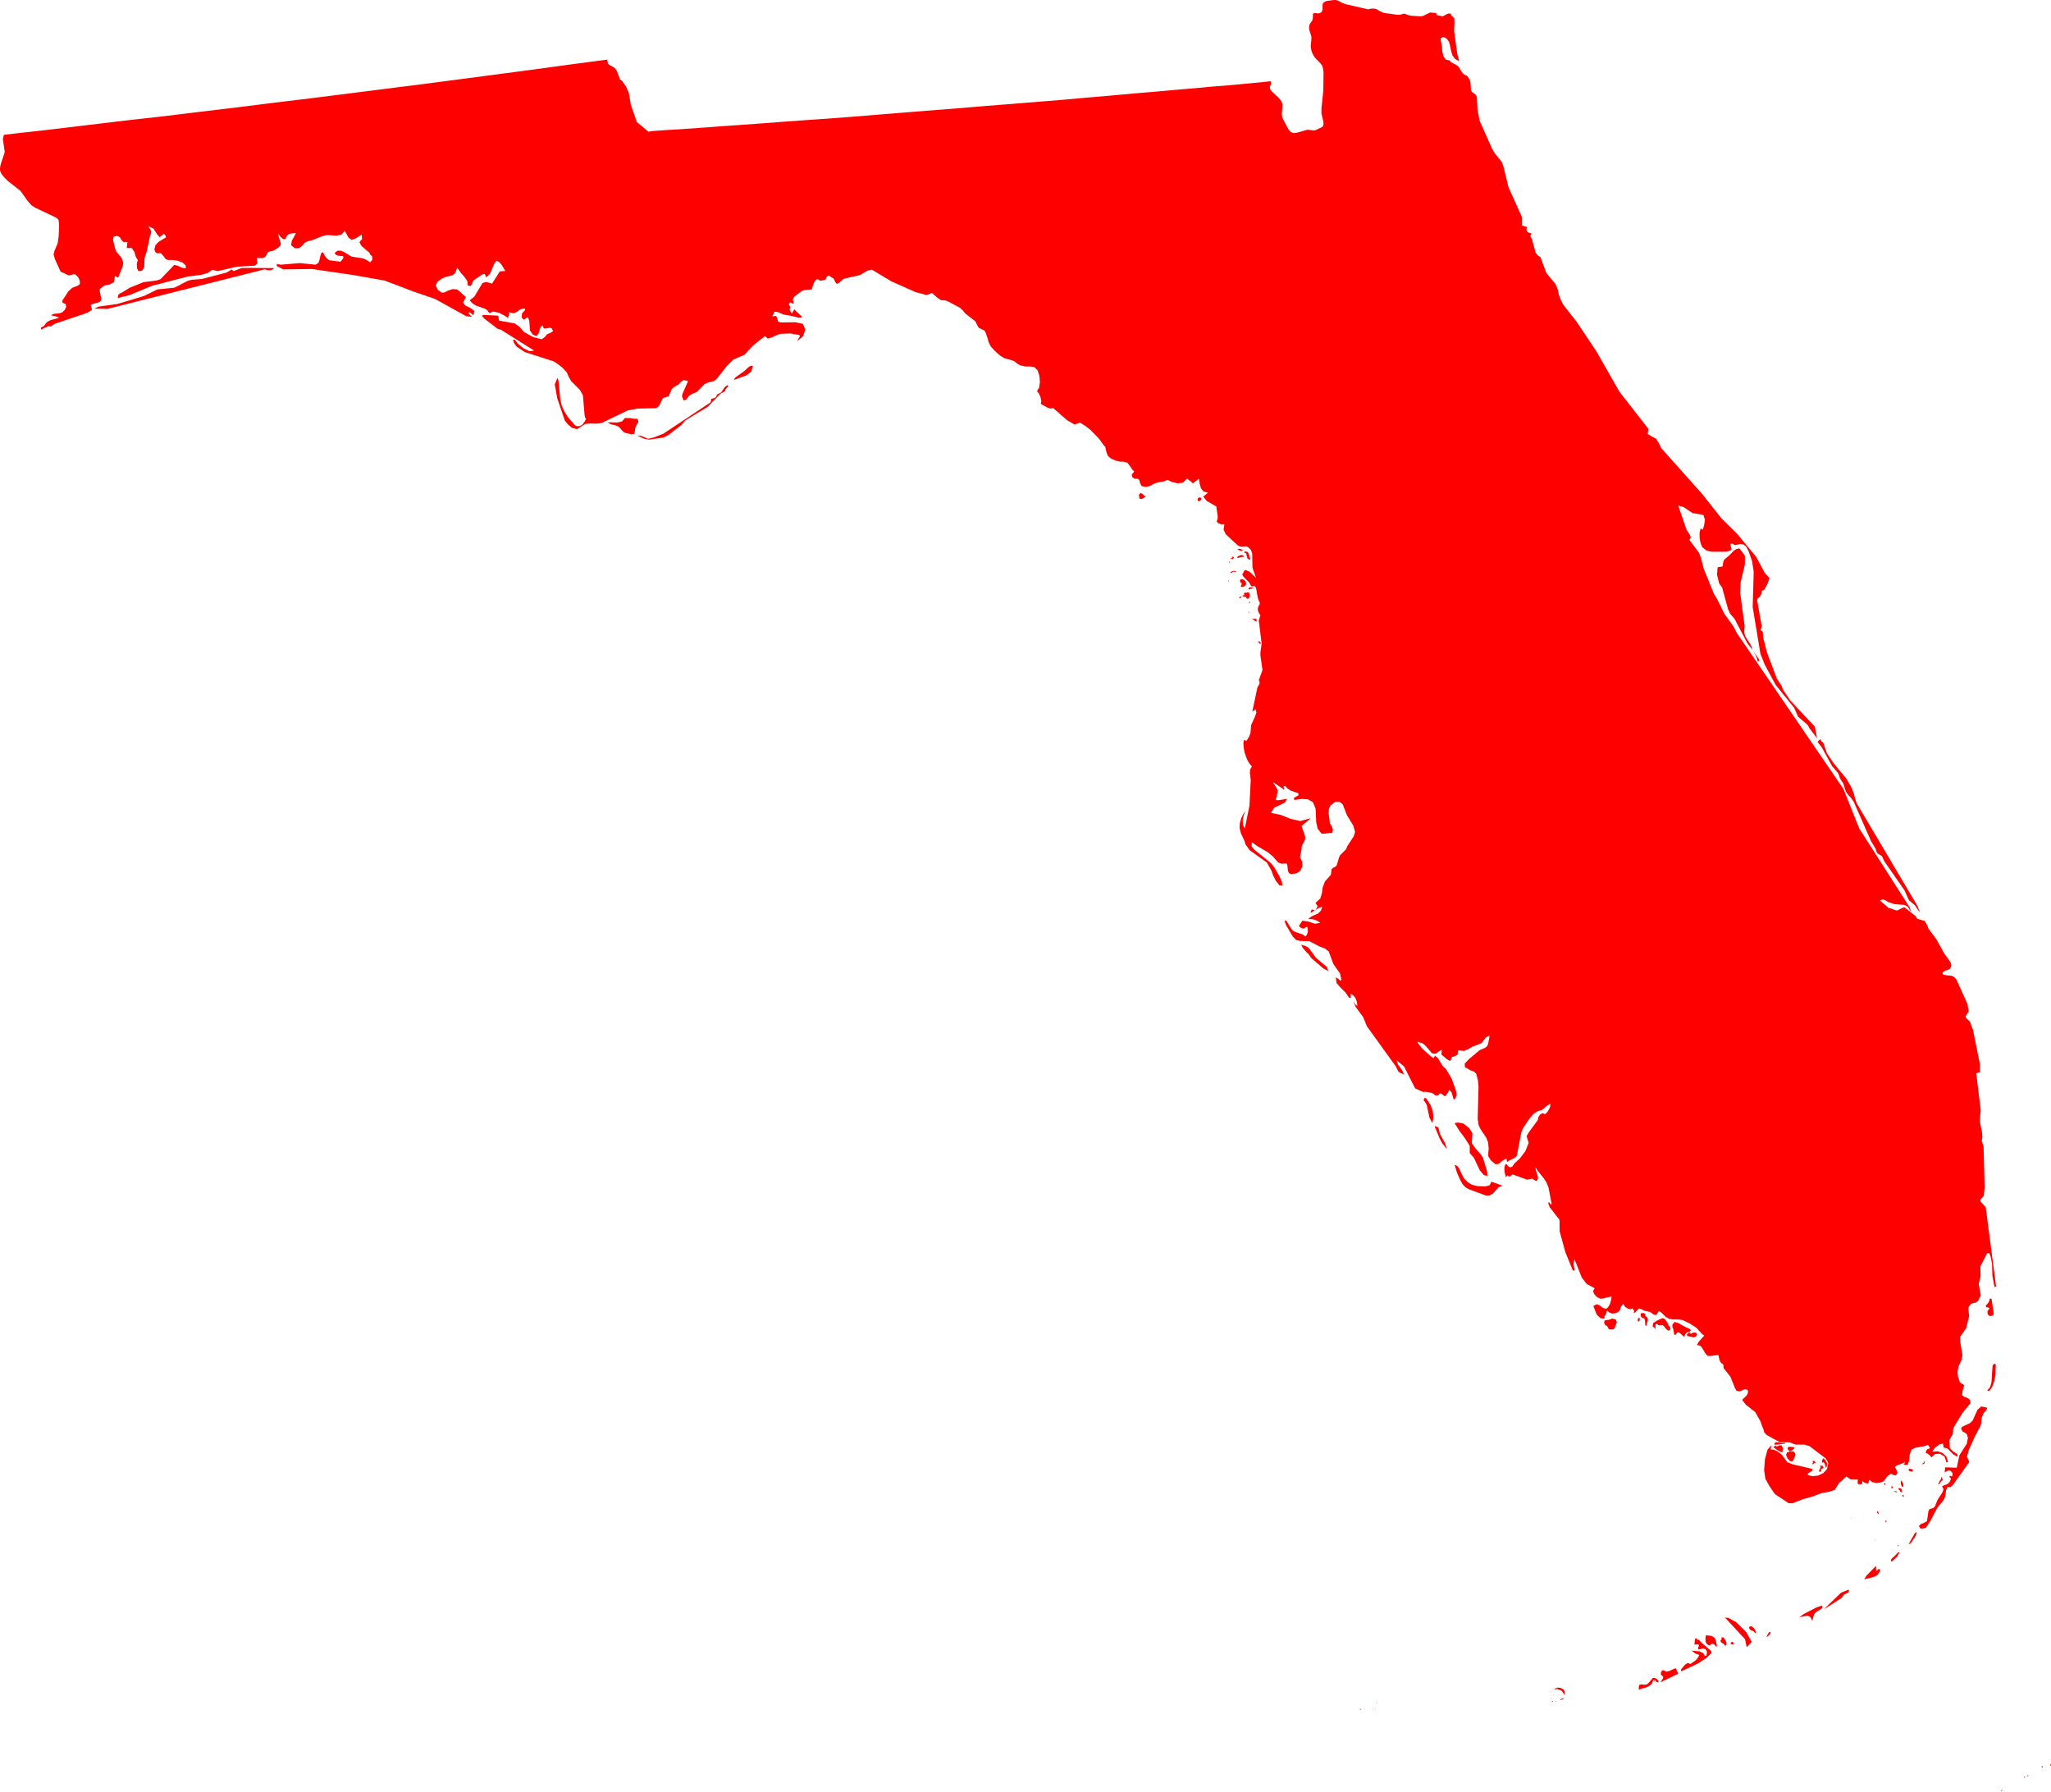 <svg xmlns="http://www.w3.org/2000/svg" viewBox="0 0 98.525 86.073"><title>fl</title>
<style>
path.state {
  fill:rgb(80,80,80,100)
}
path.state.active {
  fill:red;
}
</style>
<path class="state active" d="M35.973,17.62l-.236.215-.42.3-.068.117.605-.225.236-.177.078-.273-.088-.01Zm-1.156.969-.176.264-.146.068-.049.029-.029.068-.039.068-.088.04-.117.029-.02.059v.059l-.029.059-2.26,1.5-.48.186-.254.059-.332-.146-.186-.019.312.156.264.049.666-.1.234-.107.637-.489.205-.235L34,19.537l.6-.616.244-.146-.01-.049.08-.1.059-.049-.01-.09ZM30.67,20.262l-.039-.138-.02-.01h-.148l-.156-.029-.283-.01-.146.167-.215.049-.48-.01.137.088.236.059.137.049.088.078.088.108.107.1.1.039.264.059.127-.019L30.5,20.7l.01-.126.049-.127.059-.107ZM11.6,12.875l-.381.147-.088-.078-.244.146L9.7,13.4l-.5.039-.176.049-.293.146-.1.06-.266.127-.8.078-.637.313L5.644,14.6l-.91.126-.205.1.635.01,7.553-1.9h0l.127.039.129.01.117-.039.088-.068-1.1-.01ZM95.482,63.122l.088.088.01-.01.01.01.146-.02.039-.1-.107-.714h-.01v-.01l-.078.02-.02.1-.039.068-.049.069-.078.078.01.077h.01v.01h.049l.029.01.039.02.039.02h.01l-.107.137ZM72.17,56.948l-.236-.088-.283-.1h-.01l-.078.167-.215.059-.4-.02-.029-.01-.205-.049-.2-.118-.176-.175-.137-.255-.059-.138-.059-.116-.078-.1-.119-.059h-.01l.119.392.176.391.107.177.137.127.147.089.773.283h0v.01l.2.01.186-.1.254-.293.217-.088Zm22.98.773-.019-.1.166-.186.039-.4-.049-1.957L95.2,54.8l.029-.2-.02-.225-.088-.439-.01-.2.039-.41-.217-1.781.178-.049v-.382l-.334-1.653-.146-.391-.186-.177-.019-.088.147-.225-.059-.352-.529-1.174-.1-.118-.127-.067-.273-.029-.156-.04-.02-.088.127-.088.137-.039.107-.059.059-.157-.039-.147-.312-.439-.361-.656-.383-.518-.068-.176-.117-.2-.352-.1L92,43.985l-.519-.41-.088.029-.254.127-.107-.02-.2-.079-.088-.01-.353-.293-.088-.088.146-.039.107.029.088.059.09.049.283.088.478.039.156.089.148.244-.051-.2-2.436-3.807L88.557,37.9,83.43,30.4l-.146-.293-.451-.627-.351-.714-.147-.234-.49-1.213-.137-.519-.088-.245-.469-.626.068-.1-.02-.1-.186-.294-.393-1.145.246.059.439.294.518.088.078.225-.039.274-.068.215-.1-.068-.049.2v.265l.049.254.078.187.2.156.225.059h.742l.109-.029.127-.059v-.049l-.049-.186v-.049l.068-.02.068.028.068.04.039.01.225-.059.166.028.127.109.1.186.178.5.078.509-.049,1.7.371,2.24.205.519.52.969.9,1.115.188.431.41.342.068.078.059.118.371.488-.107-.558L86,33.645l-.342-.509-.078-.2-.225-.343-.48-1.271-.176-.7-.02-.284-.107-.068.059-.186-.225-1.263.029-.078.088-.059.068-.117.039-.117.01-.079.107-.039.156-.274.1-.294-.215-.225-.43-.8-.9-1.085-.754-.744-.949-1.2L79.8,21.523l-.109-.234-.137-.216-.225-.117-.176-.117.029-.245-1.389-1.78-1.1-1.929-.939-1.407-.666-.852-.107-.215-.1-.266L74.83,13.9l-.1-.244-.449-.549L74,12.356l-.137-.1-.1-.127-.166-.626-.088-.177.068-.107-.127-.039-.088-.059-.039-.088.029-.139-.068-.01-.109-.039h-.068V10.42l-.644-1.429-.234-.969-.088-.244-.324-.4-.137-.225-.605-1.36-.1-.528-.029-.6-.059-.117L70.8,4.481l-.088-.059-.049-.069-.029-.42-.068-.168-.078-.106-.059-.039-.059-.02-.078-.059-.078-.088-.107-.187-.078-.1-.353-.2-.019-.059-.2-.039-.117-.167-.059-.234-.01-.225-.059-.294V1.84l.1-.059.117.029.1.088.078.117.039.126.059.3.068.224.127.168.2.107L70,2.573,69.85,1.468l.019-.362-.01-.225L69.781.793,69.732.773,69.713.715,69.684.656,69.6.646l-.088.029-.146.078L69.3.783,69.019.725l-.029-.1L68.9.617,68.7.6l-.342.167-.107.019L67.768.754,67.648.725,67.473.656l-.078.01-.117.039-.117.01L66.592.637,66.416.6,66.289.538l-.078-.05L66.084.421l-.156-.01-.107.01-.1.029L64.637.2,64.471.138l-.1-.059L64.185,0h-.1L64,.01l-.068.01-.156.02-.088.019L63.6.108l-.049.049-.02.059V.479L63.5.548,63.463.6l-.1.04h-.1l-.117-.02L63.09.646,63.07.7V.832L63.06.91l-.02.068-.107.156-.029.05-.01.059-.01.068.01.127.1.313v.166l-.029.3.01.079L63,2.446l.039.1.059.116.068.108.266.274.068.088.029.059.029.127.02.147-.01.89-.088.852v.254l.088.372.01.078-.01.107-.029.06-.059.039-.295.137-.049.01H63.08l-.215-.029h-.078l-.508.146-.109.01-.088-.019-.068-.029L61.965,6.3l-.078-.1-.244-.46-.049-.107-.01-.068-.01-.079.01-.156.02-.2V5l-.02-.059-.02-.06-.078-.106L61.428,4.7l-.324-.3-.078-.1-.019-.048L61,4.2l.01-.049.039-.1.01-.088V3.924l-.029-.02-.469.049-.41.039-.529.049-.644.059-.734.058-.832.078-.91.077-.988.089-1.057.089-1.105.1-1.164.1-1.2.107-1.232.1L48.494,5l-1.271.1-1.271.107-1.273.1-1.262.1-1.242.1-1.213.1-1.174.088-1.135.078-1.076.078-1.018.078-.949.068-.871.06-.771.059-.686.049-.576.039-.461.029-.342.019-.215.02h-.068l-.363.029-.1.029-.566-.47L30.3,5.02l-.088-.548-.127-.294-.2-.293-.107-.079-.137-.381-.088-.138-.078-.06-.217-.116-.049-.049L29.172,2.9l.019-.039-1.779.234-1.781.245-1.772.234-1.779.234L20.3,4.041l-1.779.225-1.781.226-1.781.225-1.779.215L11.4,5.156l-1.791.215-1.779.216-1.781.2L4.266,6l-1.791.216-1.781.2-.508.059-.049.2.088.606-.01.068-.176.528L.01,8,0,8.091v.078l.029.1.059.107.137.166.146.145.6.471.078.1.283.4.185.206.166.107.969.46.1.068.049.039.029.137.01.194-.02.461-.049.353-.156.372-.029.117-.01.059.059.205.273.606.01.01.207.09.088.049.107.039.215-.059.1.02.117.117.078.166.01.166-.1.079-.264.1-.2.185-.285.44.01.088.158.078.019.138-.068.137L2.992,15l-.137.049-.283.029-.127.068.205.039.205.077-.41.109-.127.059-.1.078-.059.088-.068.078-.129.059.02.1.119-.069.234-.1.1.02.186-.127,1.564-.528.236-.147-.068-.235.117-.049.273-.078.1-.068.019-.127L4.793,14l.01-.127.205-.156.244-.049.217-.108.059-.312.049.029.01.02.029.02h.068l.215-.538.02-.166-.078-.226-.254-.3-.059-.157-.1-.41.029-.147.156-.049.146.068.068.128.1.1.2.01-.019.068-.01.146-.01.068h.244l.119.177.068.234.1.166-.049.187.01.215.078.137L6.828,13l.1-.166.019-.45.107-.322.156-.744.049-.1v-.137l-.137-.217.254.119.158.254.137.155.205-.165.068.078.02.039.01.058-.361.217-.148.166-.049.194.039.119.061.059.088.01.117-.01.059.049.176.234.107.048h.2l.254.029.246.09.156.137.01.146-.176-.029-.227-.1-.156-.039-.654.685-.205.068-.617.078-.656.265-.4.244-.088.039-.068.058-.029.158.557-.138,1.086-.449,1.732-.45.635-.078.314-.088.225-.157.254.067.91-.214.881-.049.117-.107-.029-.206.01-.059.273.01.127-.059.117-.215.1-.049.146-.029.137-.07.127-.087.107-.1.01-.1-.1-.323-.029-.156.117.166.127.108h.107l.059-.147.078-.078.107-.039.266-.029-.207.382-.029.205.178.145h.2l.146-.116.127-.146.156-.078L15,11.535l.471-.187.215-.059.488.029.227-.049.156-.186.186.331.156.109.2-.08.275-.175.02.216-.07.078-.058.068.1.185.391.333.01.068.107.088.01.176-.1.118-.225-.138-.117-.049-.559-.088-.332-.205-.176-.078h-.158l-.137.1.039.088.148.059.176.01.059.029-.02.088-.068.087-.058.07-.529-.07-.137-.1-.1-.137-.068-.137-.01.01-.02-.019-.049.019-.049.137-.039.185-.059.167-.137.088-.754-.078-.92.078-.186-.039v.078l-.01.02.322.166,1.369-.019,2.016.294,1.488.264,1.389.528,1.027.352,1.5.831.273.028-.107-.106-.078-.078L22.568,15l.166.137.059-.2-.215-.156-.225-.109-.107-.136.137-.273-.156-.129L22.1,14.01l-.137-.107-.215-.019-.236.078-.146.078-.127.019-.2-.127-.108-.215.088-.186.2-.147.176-.078.353-.088.117-.108.1-.254.176.254.176.2.127.176.029.226.137.029.068-.119.059-.146.119-.088L23,13.3l.156-.117.127-.029.078.166.176-.166.215-.509.1-.119.119.051.127.146.176.293-.264.018-.373.587-.283-.077-.176.048-.393.657-.225.176.107.117.1.078.1.058.42.148.117.068.107.147.176-.078.285.059.264.137.176.116.01-.077.029-.049.01-.059-.01-.1.225.059.166-.078.156-.117.217-.039.01.078-.146.156-.019.2.1.109.2-.129.068.2.029.44.137.205.176.068.1-.127.1-.314.1-.078.01.029.01.068.051.058h.088l.185-.038.088.028.068.139-.127.078-.176.078-.078.107-.158.127-.42-.107-.439-.244-.217-.245-.225-.166-.762-.137-.029-.235-.705-.039-.088.039.117.138.635.487.168.051,1.594,1-.225.028-.283-.136-.266-.215-.156-.2-.088.01.039.119.049.088.049.068.068.068.373.245,1.369.439.215.138.225.176.2.225.1.226.107.186.42.421.146.264.078.93.029.146.049.049-.068.128-.107.146-.107.068-.156.019-.1-.049-.352-.411-.158-.254-.127-.284-.068-.3-.088-.9-.049-.127-.127.312.117.666.361,1.066.139.176.205.176.244.068.4-.254.256-.02.273.01.244-.029,1.262-.606.461-.09.908-.02.139-.106.185-.381.273-.079.156-.361.137-.107.166-.089.139-.146.137-.088.2.059-.264.6-.029.117.078.216.127-.049.137-.177.146-.1.215-.078L33.6,18.7l.236-.245.166-.078.3-.078.127-.1.5-.636.3-.294.527-.225.422-.45.566-.45.137.117.187-.049.205-.1.215-.078.469-.019.451.078.01.078-.039.049-.088.167.293-.245.1-.322-.117-.265-.361-.078-.715.01-.117-.049-.039-.146-.049-.118-.186.019.107-.225L37.4,15l.234.107.4.068.3.077H38.5l.019-.048-.264-.244-.088-.107-.031.049-.068.1-.029.059-.068-.107-.039-.068.02-.107.01-.029-.01-.031-.059-.1.068-.107.049.029.029.02.088.029-.039-.215.06-.117.371-.284.127-.039L39,13.9l.01-.059.049-.146.068-.167.088-.107h.061l.059.01.049.029-.01.029.234-.039.059-.039.049-.127.068-.039.068.01.039.019.029.039.029.01.1.059.068.156.078.1.117-.059.207-.185.8-.185L41.666,13l.215-.049.93.558,1.164.518.537.145.256-.1.283.245.156.1.205.01.147.059.559.3.127.117.117.146.488.382.139.273.059.058.117.051.127.068.068.127.1.3.029.129.107.205.205.224.236.207.2.127.42.117.088.049.146.118.107.059.246.059h.234l.205.029.156.146.088.265.029.3-.039.274-.1.166.088.117.078.176.039.186L50,19.4l.314.175.156.049.117-.029.674.588.353.206.273-.088.264.166.236.186.41.421.254.352.039.02.059.264.049.138.049.078.127.1.2.088.225.059h.176l.176.049.127.157.107.166.1.1-.117.146.02.117.1.079.168.01.078.058.029.146.078.146.2.039.147-.029.078-.029.2-.107.156-.049.324-.059.127-.068.215.1.273.068.266-.029.2-.205.068.068.146.107.059.068.088-.078.205-.146.039.254.059.2.117.147.217.068-.227.185.168.206.469.273v.049l.059.4V24.9l-.049.146.088.09.137.049.147-.01-.039.264.1.216.568.527.1.06.088.02.225-.01.088.019.148.147.059.185.01.646.039.138.137.371-.334-.312-.205-.078-.127.225.059.107.264.265.09.156.039.049.078-.02.088.01.049.107.078.44.039.127.049.088.01.089-.078.137-.02.107.02.107.049.107.059.079-.078.254.137,1.115-.059.411v.156l.1.7-.176.48.029.088.01.079-.107.185-.244,1.154.078-.039.029-.029.039-.049.049.166-.068.2-.186.41-.031.382L60,35.387l-.127.2-.117-.049-.029.176.029.264.029.167.117.322.1.186.139.166-.088.137-.012.156.041.352-.061,1.232-.225,1.1-.088-.176-.01-.234.049-.226.078-.2-.1.137-.1.205-.068.235-.01.245.068.254.166.352.049.167.205.284.822.587.225.4.07.205.137.274.166.216.146.009-.02-.166-.117-.273-.244-.421-.168-.216-.8-.645-.127-.156.01-.2.264.186.5.293.246.2.254.294.156.058.254-.01.029.06.029.283.049.108.068.048.078.01.217-.038.176-.108.1-.205v-.244l-.107-.2.078-.421v-.088l.02-.078.127-.226.029-.137-.029-.146-.1-.265-.049-.156.332-.273.1-.1-.488.138-.471-.107-.469-.187-.471-.1.158-.254.5-.235.117-.185-.42.068-.117-.01-.01-.059.059-.108-.01-.059.039-.146v-.107l-.039-.088-.127-.187-.049-.106.537.371-.029-.127v-.049l.068-.01.117.127.166.1.344.117.02.1-.227.128.02.1.363-.049.3.02.234.137.127.313.029.645.068.312.187.235.1.01.42-.049.029-.138-.039-.137-.107-.176-.059-.47.01-.215.078-.176.225-.167.205-.01.158.127.2.519.312.509.078.294-.059.205-.312.479-.059.147-.285.284-.049.1-.117.392-.068.068-.107.049-.078.078-.01.157-.019.106-.283.314-.107.284-.039.283-.078.255-.227.205.068.117.039.039-.107.187.137-.088.178-.059-.049.166-.139.146-.322.146-.166.128H63l.146.028.137.059.139.089-.246.049-.322-.107-.293-.04-.166.255.088.078.088.039h.088l.068-.068.068-.01.029.128v.116l-.039.118-.068.107-.146-.107-.332-.108-.129-.067-.078-.089-.244-.4-.078.01.068.206.322.548.158.166.2.05.439.01.51.264.234.088.185.137.225.607.322.459.07.323-.08.01-.059-.068-.039-.029-.049-.02-.049-.04.039.284.2.225.227.226.186.265.078-.02-.019-.177L65,47.8l.108.128.068.176.029.215-.068-.049-.049-.059-.078-.137.107.283.361.489.187.45,1.389,1.928.117.244.059.039.068.039.146.059-.088-.2-.2-.274-.068-.205.361.3.529,1.047.381.176.107-.01.078.01.176.029.109.039.127.1h.078l.068-.02.029-.039.02-.029.029-.02.059.02.137.107.039.02.059-.059.078-.107.049-.108.01-.038.117.117.107.362.09-.079.049-.176-.039-.2-.2-.558-.264-.449-.078-.079-.088-.077-.225-.372-.147-.128-.068.118-.148-.1-.41-.371-.166-.215-.059-.1.264.079.147.127.3.352.178.02.176-.138.108-.049-.01.226.254.215.147.088.049-.049.049-.138.146-.039.129-.077.02-.206.283.029.2-.078.186-.117.461-.176.215-.284.176-.088-.078.421-.049.1-.1.078-.244.1-.529.44-.2.215.01.166.273.157.166.059.107.108.08.313.029.293-.041,1.546.041.293.088.2.283.421.088.225.029.3-.019.205v.167l.137.205.215.176L72,55.9l.139-.127.225-.138.029.177.1-.068.264-.127.078-.068.039-.069.2-1.065.088-.226.314-.47.2-.226.176-.116.215-.06.256-.215.156-.1-.019.166L74.4,53.3l-.068.108-.109.106-.127-.049-.117.069-.088.137-.02.127-.43.587-.107.186.1.323-.156.392-.266.352-.283.265-.039.068-.039.059-.088.04-.088-.029-.108-.128h-.049l-.049.138v.184l.039.2.039.117.059-.107.078.059.039.01.137-.107.7.255.244-.049.058.029.059.049.088.029.049-.049.029-.118-.1-.323-.039-.185.117.185.3.373.119.185.1.245.156.8-.078.01-.02-.087-.078.01.078.215.449.577.019.039.01.088v.45l.273,1,.363.891.088-.01-.029-.147-.02-.127.01-.138.029-.126.352.89.234.3.383.206-.078.137.059.148.127.137.147.078h.117l.264-.068.176-.03-.02.157-.059.2-.088.155-.1.079L77,62.817l-.156-.116-.147-.059-.156.087.146.372.059.089.137.116.049.02h.088l.068-.01-.019-.087.049-.068.029-.039.029-.1.02-.078.1.088.137.059.139-.01.137-.049.107-.1.059-.186.1-.116.088.136.137.089.137.029.088-.049.039.078.029.029.01.029-.029.107.088-.049.119-.137.049-.039.107.02.176.088.264.059.156.118.127.029.127-.2.148.1.185.186.156.087.156.03.352.01.156.029.324.156.322.206.274.3.107.078-.264.293-.088.157.156.039.068.068.2.323.1.1h.108l.4-.049.049.235.068.137.117.087.02.177.324.411.225.558.068.117.146.029.254-.107.127.029.029.088-.029.118-.059.088-.2.186.176.235.461.361.254.46.039.127.1.255.039.136.117.118.617.343.469.009.068.02.225.089h.432l.234.068.793.6.117.216-.068.3-.176.186-.246.117-.264.029-.225-.049-.01-.078.068-.039.1-.069.059-.029-.02-.088-.959-.225-.176-.078h-.039l-.273-.363-.1-.087-.137-.1-.158-.068-.147-.011.039-.2-.186.206-.127.469-.039.518.059.411.205.372.256.371.654.431.185.01L86.629,72l.469-.127.373-.147.449-.088.215-.079.215-.342.049-.029.295-.273.2.137.361.01-.02.117.01.1.117.01h.059l.029-.04.019-.117.078.068.07.029.068.02.059.03.01-.059.01-.049.02-.039.02-.059.137.117.205.039.2-.029.137-.049.2-.264.148-.1.2.078.068-.019.049-.117-.02-.079-.049-.078-.049-.118.059-.049.42-.175-.019.068-.01.01h-.019l-.029.029.2.029.078-.206.029-.294.08-.234.166-.088.478-.088.147-.059.059.078.02.039.029.049L92.6,69.6l-.049.04-.02.059-.029.088.088.029.068.048.068.059.049.079.187-.166.234-.01.215.137.088.274.078-.01L93.5,69.96l-.176-.166-.234-.088-.266.019.119-.186.215-.156.176-.05.039.2.166.029.293.293.207.118-.01-.128-.187-.116-.176-.167-.01-.255-.01-.146.156-.265.02-.128v-.116l.039-.108.422-.694.371-.45-.019-.156-.1-.089-.166-.058-.117-.088.039-.265.068-.2-.059-.059-.088-.039-.068-.059-.088-.274-.019-.234.049-.255.146-.312.039-.226-.107-.637V64.2l.283-.4.147-.587-.039-.323.02-.128.107-.136.107-.039.117-.02.117-.079.129-.274-.1-.548.09-.361-.01-.479.322-.626.1-.02.068.166.068.333.02.6.1.538.078-.019-.5-3.816ZM83.82,27.109v-.421l-.264-.351-.156.039-.127.088-.215.225-.227.186-.049.107-.029.225-.244.039-.029.362.107.421.137.186.283,1.027.1.234.215.245.615,1.174.246.323-.061-.2-.117-.2-.156-.234-.049-.147-.01-.117.019-.244-.215-1.6.02-.5Zm.51,4.353.059.138.049.156h0v.01l.088-.019-.049-.118-.274-.381.059.088-.059-.088Zm3.678,5.332.283.332.049.108.049.156.158.244.117.372.117.176.137.138.137.205.822,1.868.225.382.049.156L90.2,41l.176.1.049.059.078.186.979,1.409.215.479.285.244.234.343-.01-.029.019.029-.107-.294-2.926-4.94-.068-.2-.068-.264-.1-.265-.254-.45-.607-.733-.332-.489-.176-.509-.049-.039-.039-.029-.019-.029-.01-.068-.01.01v-.01l-.08.039-.029.039-.039.049.2.254Zm8.1,49.278L96.176,86l.022-.059-.051.049Zm1.1-.675.08-.04-.041-.029Zm.178-.06.068-.059-.059-.01Zm.664-.449h.088l-.01-.069Zm.441-.177-.01.1.049-.029ZM60.2,29.761l.078.059.049.02.029.01.01-.029v-.049l-.029-.049-.176.01-.02.02Zm-.3-3.053.01.069.029.068.1.039.022-.039-.012-.039-.029-.029-.029-.177-.059-.088-.117-.029-.059.049.117.059v.068Zm.146,1.5-.078.059.029.049.207-.078-.059-.019Zm-.166.265-.068-.01-.059.039.01.049.039.02-.029.01-.039.01-.049.01.01.039.166.039.01.049.049.029.049-.01.019-.01.039-.107-.01-.156-.088-.02Zm.178.459L60,28.89v.06l.039.01Zm-.3-1.085-.1-.03-.078.02-.02.069.039.078.049.029v.049l-.039.078v.039l.059.01.117-.029.078-.1-.02-.127Zm.205,1.555.049.059-.029-.088Zm-.81-2.611-.029.02v.059l.039-.049.039.02.01.029.068-.1-.059-.04-.049.021.039.029-.01.01Zm.1.626-.088.029L59.1,27.5l.039.029.088-.068.039-.01.039.01.049.01.029-.029-.039-.02Zm-.215-.47-.01.068.059.019L59.06,27Zm.674-.2.049-.011v-.029l-.059-.029-.059-.02-.059.01L59.5,26.7l-.068.06.02.049.137-.049Zm-.713,1.184.039-.02v-.049l-.029.029Zm-1.351-4.041-.049.01-.059.039-.01.1.059.039.068-.029.059-.07-.01-.058Zm-2.7-.1-.068-.068-.088-.049-.078.088.02.185.107.029.137-.087.078-.039L55,23.832Zm4.549,2.622.088.039.078.01.039-.039-.02-.02-.039-.01-.039-.02-.059-.02-.068.02-.039.029.029.02Zm.137,2.279v-.029l-.059-.01-.049.059.02.029.039-.02ZM79.6,80.653l-.059-.039-.068-.029h-.01l-.068.01-.215.253-.078.06-.127.01-.137-.02-.1.039-.02.216.01-.01v.01l.352-.107.166-.079.107-.1.039-.089.02-.1.049.059h.019v-.068l.039.049.039.048.049.029h.01l.068.01-.039-.1Zm-.83-17.277v-.059l-.049-.02-.039.029-.01.118.039.039.049-.049Zm-3.787,17.7-.156-.02L74.7,81.1l-.019.049.068-.019.059-.01.088.039.108.039.127.165.019.069.02-.138-.049-.136Zm-.02.548v.039l.117-.059.049-.06-.049.019Zm-.234.078-.01-.01-.02.01.02.02h0l.01.01.01-.01-.01-.029Zm5.762-1.575-.01.01v-.01l-.3.136-.137.029-.127-.068h-.01l-.068.01-.049.089-.01.078.029.059.078.059.01.078-.1.156-.039.048.01-.01v.01l.85-.41-.088-.205Zm.393-15.937.039.011-.01-.04.029-.039.039-.068.059-.059.117-.029.068-.059-.039-.068-.1-.048L81,63.758l-.236-.128-.1-.068-.225-.068-.107.137.01.128.039.077.049.284L80.5,64.1l.078-.108.1.02.156.137Zm.264-.2-.117.108.019.068.322.069.088-.039.068-.1-.058-.088h-.137l-.068.029-.039.039-.039-.059ZM74.615,81.445l.02-.01-.02-.019Zm4.451-18.3-.1-.079-.146.01-.01.118.039.068.068.048.078.02.029.118.01.206.039.039.078-.235.01-.108-.039-.077-.068-.059-.039-.029.019-.01Zm.576.479.039.03.187-.011.088.079.039.059.059.067.1.068.068-.039.019-.1-.049-.078-.039-.029-.039-.108L80,63.376l-.117-.069-.178.069-.049.029-.1.049-.146.1-.02.157.078.059.039.029v.048h.019V63.63l.049-.049Zm-2.2-.294-.146.06-.117.01-.107.029-.01.127.039.068.029.03.068.039.039.059.049.087.078.02.146-.01.06-.077.1-.274-.059-.128Zm-11.5,18.8.01-.02-.02-.049ZM66,82.062h.02l-.01-.039Zm.068.049.01-.039h-.02Zm-.734.03.039-.04-.039-.039Zm-1.6-35.7-.52-.44-.351-.479-.137-.078-.02-.01-.2-.059.078.156.176.206.1.087.127.187.578.5.234.127v-.01l.01.01Zm6.828,7.728-.264-.205-.254-.049v.01l-.01-.01-.158.029.217.351.283.382.225.362v.342l.2.226.285.605.2.235h.01l.156.029-.019-.226-.2-.654-.117-.167-.227-.254-.186-.265.029-.479Zm3.982,27.55.039.029.019-.029-.039-.029Zm-8.394.049v-.01l-.02.02.01.02h.01l.01-.01v-.02Zm8.375-.176.019.02-.019-.069Zm-5.1-26.67-.254-.459-.068-.3-.088-.049-.02-.01-.029-.01-.049.01.244.587.137.244.215.265-.01-.01.01.02Zm12.3,23.97-.107-.128-.039-.01-.01.01v-.01l-.029.01-.019-.01-.01-.068h0l-.078.01-.039.294.01-.01v.01l.127-.01L81.6,79l.02.039-.049.087.019.1h.01l.205-.05.127.039.07.128-.029.177-.07.02-.088-.147H81.8l-.166-.078-.3-.029-.059-.01v.01l-.01-.01.088.078.078.059.2.079-.068.127-.029.029-.029.048-.059.059-.244.167-.117-.049h-.01l-.127.079-.2.234.01.087.01-.01v.01l.812-.381.373-.244.264-.255-.02-.1ZM68.725,53.084l-.176-.273-.068-.079h-.01l-.039.01-.049.089.147.215.137.636.137.255v-.01l.012.01.039-.3-.029-.273ZM85.387,69.657l.107.059.127.049.01-.127.019-.069-.019-.049-.049-.1h-.1l-.127.059h-.049l.029-.029-.078-.01-.061.078Zm1.7.684.059-.068.078-.019-.078-.088-.078.01v.02l.02.02.01.01-.039.078Zm.283.332.119.01h.01l-.029-.1.088-.059.049-.039-.029-.02v-.049l-.088-.02-.07.01.041.039-.02.06Zm-1.262-1.017.088-.1-.029-.049-.215-.019-.068.029-.01.078.049.069.059.049Zm-.312.224.068.157.117.138.107.02.068-.069.029-.088.068-.167-.059-.136-.059-.019h-.146l-.146.049Zm-.049-.538.01-.039h-.2l-.234-.038-.068.038-.02.079.088.01ZM63.07,43.692h-.01l-.049-.011-.02.05-.039.117.01-.01v.01l.2-.127.01.01h.01l.02-.029-.02.01.01-.01-.039.02ZM87.607,70.234l.049.068.049.186.029-.01.029-.089v-.116l-.088-.157-.088-.068-.059.088v.108l.029.01Zm-5.234,8.442-.049-.04-.1-.059-.1-.019h-.078l-.059-.019-.039.01-.022.146.01.177.07.1.039.029.029.02h.059l.049-.039.049-.029.078.01.078.059.068.088.02-.068-.049-.235ZM60.508,30.9l.01.029.01.01.039-.029v-.029l-.059-.078-.107.019.068.029Zm31.961,39.28-.049.02v.049l-.059.029-.019.059h.01l.088-.039Zm-1.535,1.281-.029-.068-.049-.019.01.126.029-.02Zm.225,2.739.019.067.049-.02Zm.156-2.7-.068-.029-.059.029.01.029.059.05.029.068.039.01.029.039.02-.068-.02-.089Zm-.744-.264-.088.019.088.089Zm.422,3.521-.088.068-.059.079-.01.1.049-.01.166-.147.078-.078.107-.175-.029-.059Zm1.047-1.173-.068.077-.295.519.117-.068.2-.294.078-.166-.01-.029Zm-.656-2.162.049-.01v-.127l-.078-.147-.019-.029-.029.049.01.138Zm3.787-3.864-.178.155-.234.519-.137.128-.361.166-.059.089.068.136.1.049.107.079.059.176-.059.293-.352.548-.127.6-.559-.02-.02.245v0l.156-.088h.049l.088.02.088.108-.019.156-.088-.029h-.01l-.039.01.01.048.068.078-.078.177-.107.089-.244.088.068.155-.059.157-.234.361-.117.3-.08.078-.185.059-.049.087-.068.48-.117.077-.176.068-.1.1.088.127h.01l.234-.039.215-.322.334-.636.312-.383.068-.155.049-.313.059-.156.137.01.117-.088.793-1.115-.019-.079-.088-.186.1-.343.283-.626.266-.5.039-.147v-.1l.029-.165.059-.157.059-.1.049-.039.039-.05.029-.049.019-.077-.273-.058Zm-3.277,3.032-.078-.029-.1-.02-.039.068.049.049.148.029Zm-.52,1.243.049.068.039-.039-.039-.069Zm-.793,1.29.059-.077-.068-.01Zm.5-1.506-.127.01.186.059Zm-6.1,6.78-.117.194.019.029.107-.087.068-.107-.019-.049Zm-1.574-.479-.393-.216h-.1l-.029-.01-.049-.039.039.039h0l-.049-.039,1,1.076.078.372h.01v.01l.236-.244-.266-.479Zm-.627.723-.088.01-.01.05.039-.01-.01.029-.068.078.029.079.156.1.029.059.068-.01.01-.137-.068-.138Zm.344.285.039.039.088.039.029-.107-.088-.04Zm1.018-.813-.09.01-.039.05.049.088.049.039.119.05.117.107.01-.068-.088-.177Zm5.9-4.167.059.05v-.021Zm.254,1.418h0l-.078.01-.058.079-.029-.01h0l-.01-.089v-.136l-.01.01v-.01l-.459.47-.1.165h.01l.432-.106.176-.088.088-.108.049-.088.01-.039-.01-.06Zm-1.369-2.425.01-.01-.049-.029Zm-1.408,4.187v-.01l-.256.088-.605.312-.225.157.019-.01-.01.01.381-.068.1.039.039.02.1.177v-.01l.01.01.029-.177.049-.138.1-.106.256-.156.029-.05v-.088Zm1.281-.763v-.01l-.363.147-.811.783.029-.02-.019.02.811-.519.148-.186.147-.059.039-.03.039-.059-.01-.077Zm1.447-3.679-.059-.108-.039.059.107.108ZM95.834,65.5v-.01l-.1.069-.019.068-.049.773-.068.224-.137.167.039.01h.01l.029-.01.01.01h0l.01.01.137-.186.107-.3.059-.313v-.283l.01-.068v-.1l-.029-.069Zm-2.5,5.6-.068-.176-.029.127-.068.088-.01.059-.029.02-.019.05.029.039.127-.187Z"/></svg>
